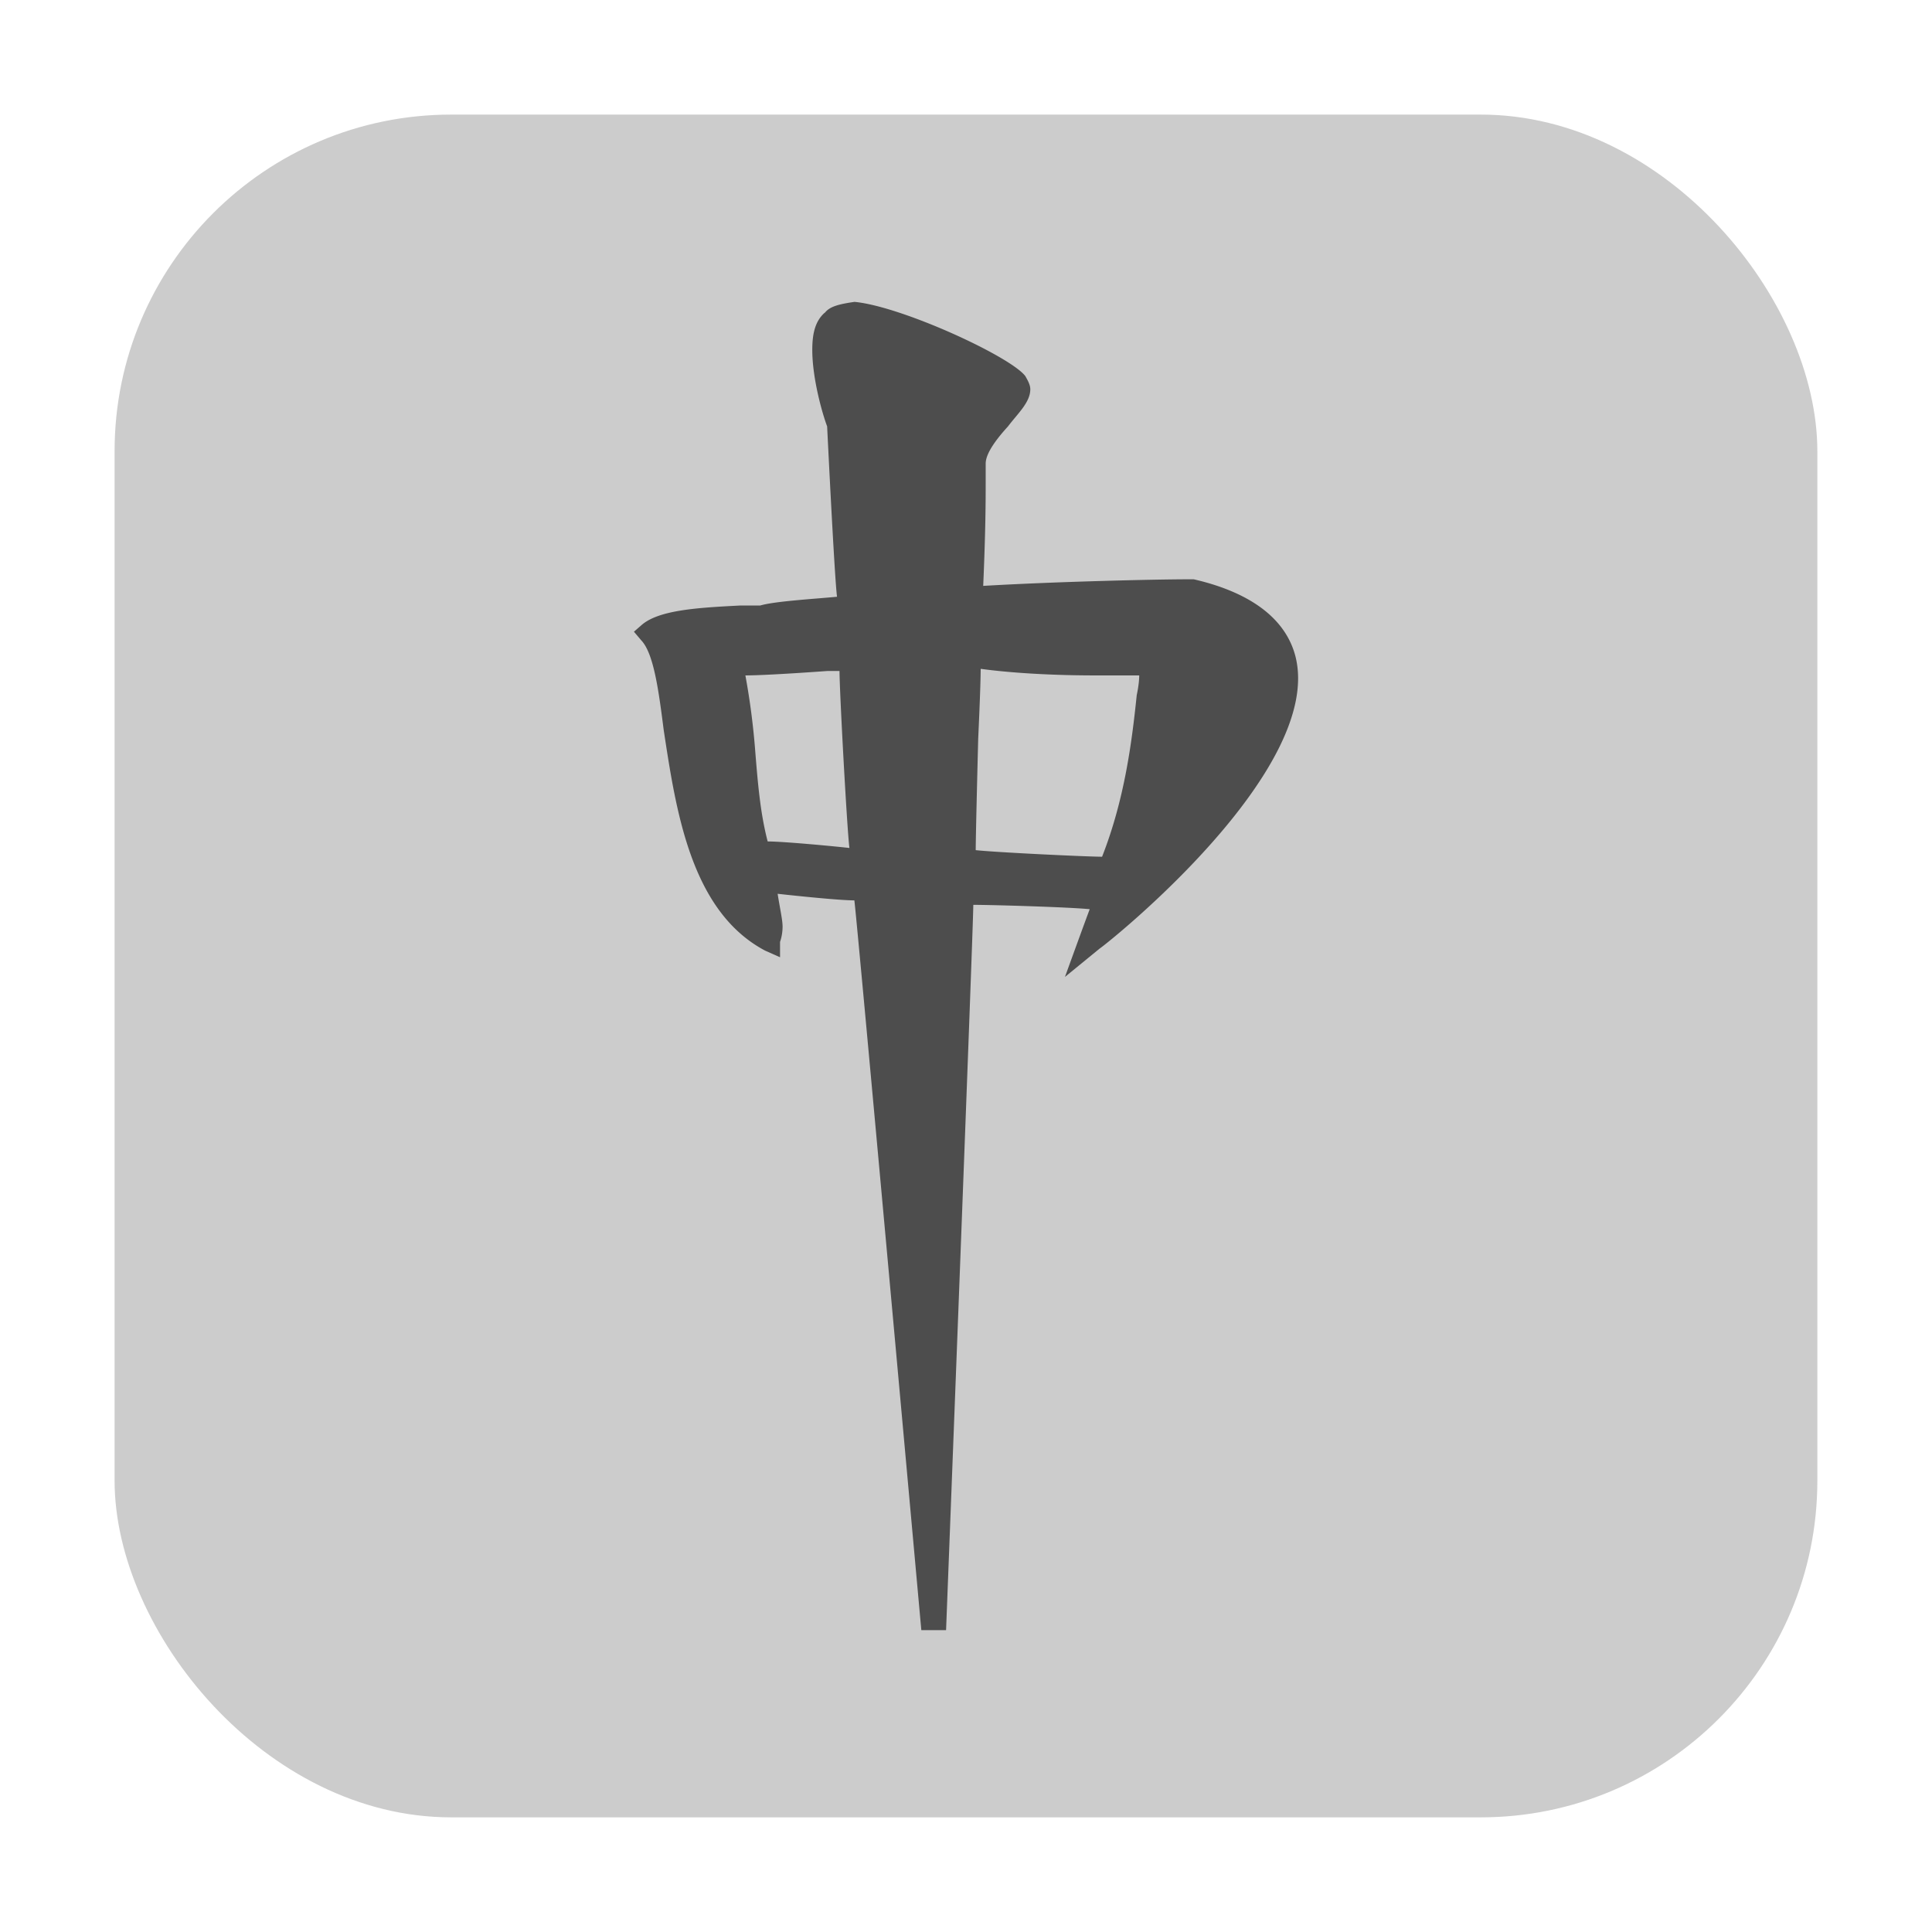 <svg xmlns="http://www.w3.org/2000/svg" height="32" width="32" version="1"><rect width="28.203" height="28.203" x="1.898" y="1.898" ry="5.575" fill="#ccc" fill-rule="evenodd"/><path d="M13.659 5.18c-.164.145-.205.362-.205.615 0 .47.164 1.05.246 1.267 0 0 .123 2.533.164 2.822-.37.036-1.026.073-1.272.145h-.328c-.697.036-1.354.072-1.64.326l-.124.108.123.145c.205.217.287.832.37 1.483.204 1.34.45 3.004 1.681 3.655l.246.109V15.6s.042-.108.042-.253c0-.109-.042-.29-.082-.543.328.036 1.025.109 1.271.109C14.192 15.204 15.26 27 15.26 27h.41s.451-11.651.451-12.013c.287 0 1.56.036 1.928.072-.082.217-.41 1.122-.41 1.122l.575-.47c.164-.11 3.733-2.968 3.24-4.85-.164-.614-.738-1.049-1.682-1.266h-.082c-.533 0-2.174.037-3.405.109.041-.94.041-1.447.041-1.7v-.326c0-.181.205-.435.37-.616.164-.217.369-.398.369-.615 0-.072-.041-.144-.082-.217-.244-.325-2.05-1.157-2.83-1.23-.245.036-.41.073-.491.181zm.04 5.934h.206c0 .326.123 2.606.164 2.931-.328-.036-1.107-.108-1.354-.108-.123-.47-.164-.977-.205-1.484a11.974 11.974 0 0 0-.164-1.266c.37 0 1.354-.073 1.354-.073zm2.503 1.122s.041-.868.041-1.158c.534.073 1.231.109 1.888.109h.738c0 .145-.041.325-.041.325-.082.796-.205 1.737-.574 2.678-.247 0-1.764-.072-2.093-.109 0-.253.041-1.845.041-1.845z" fill="#4d4d4d"/></svg>